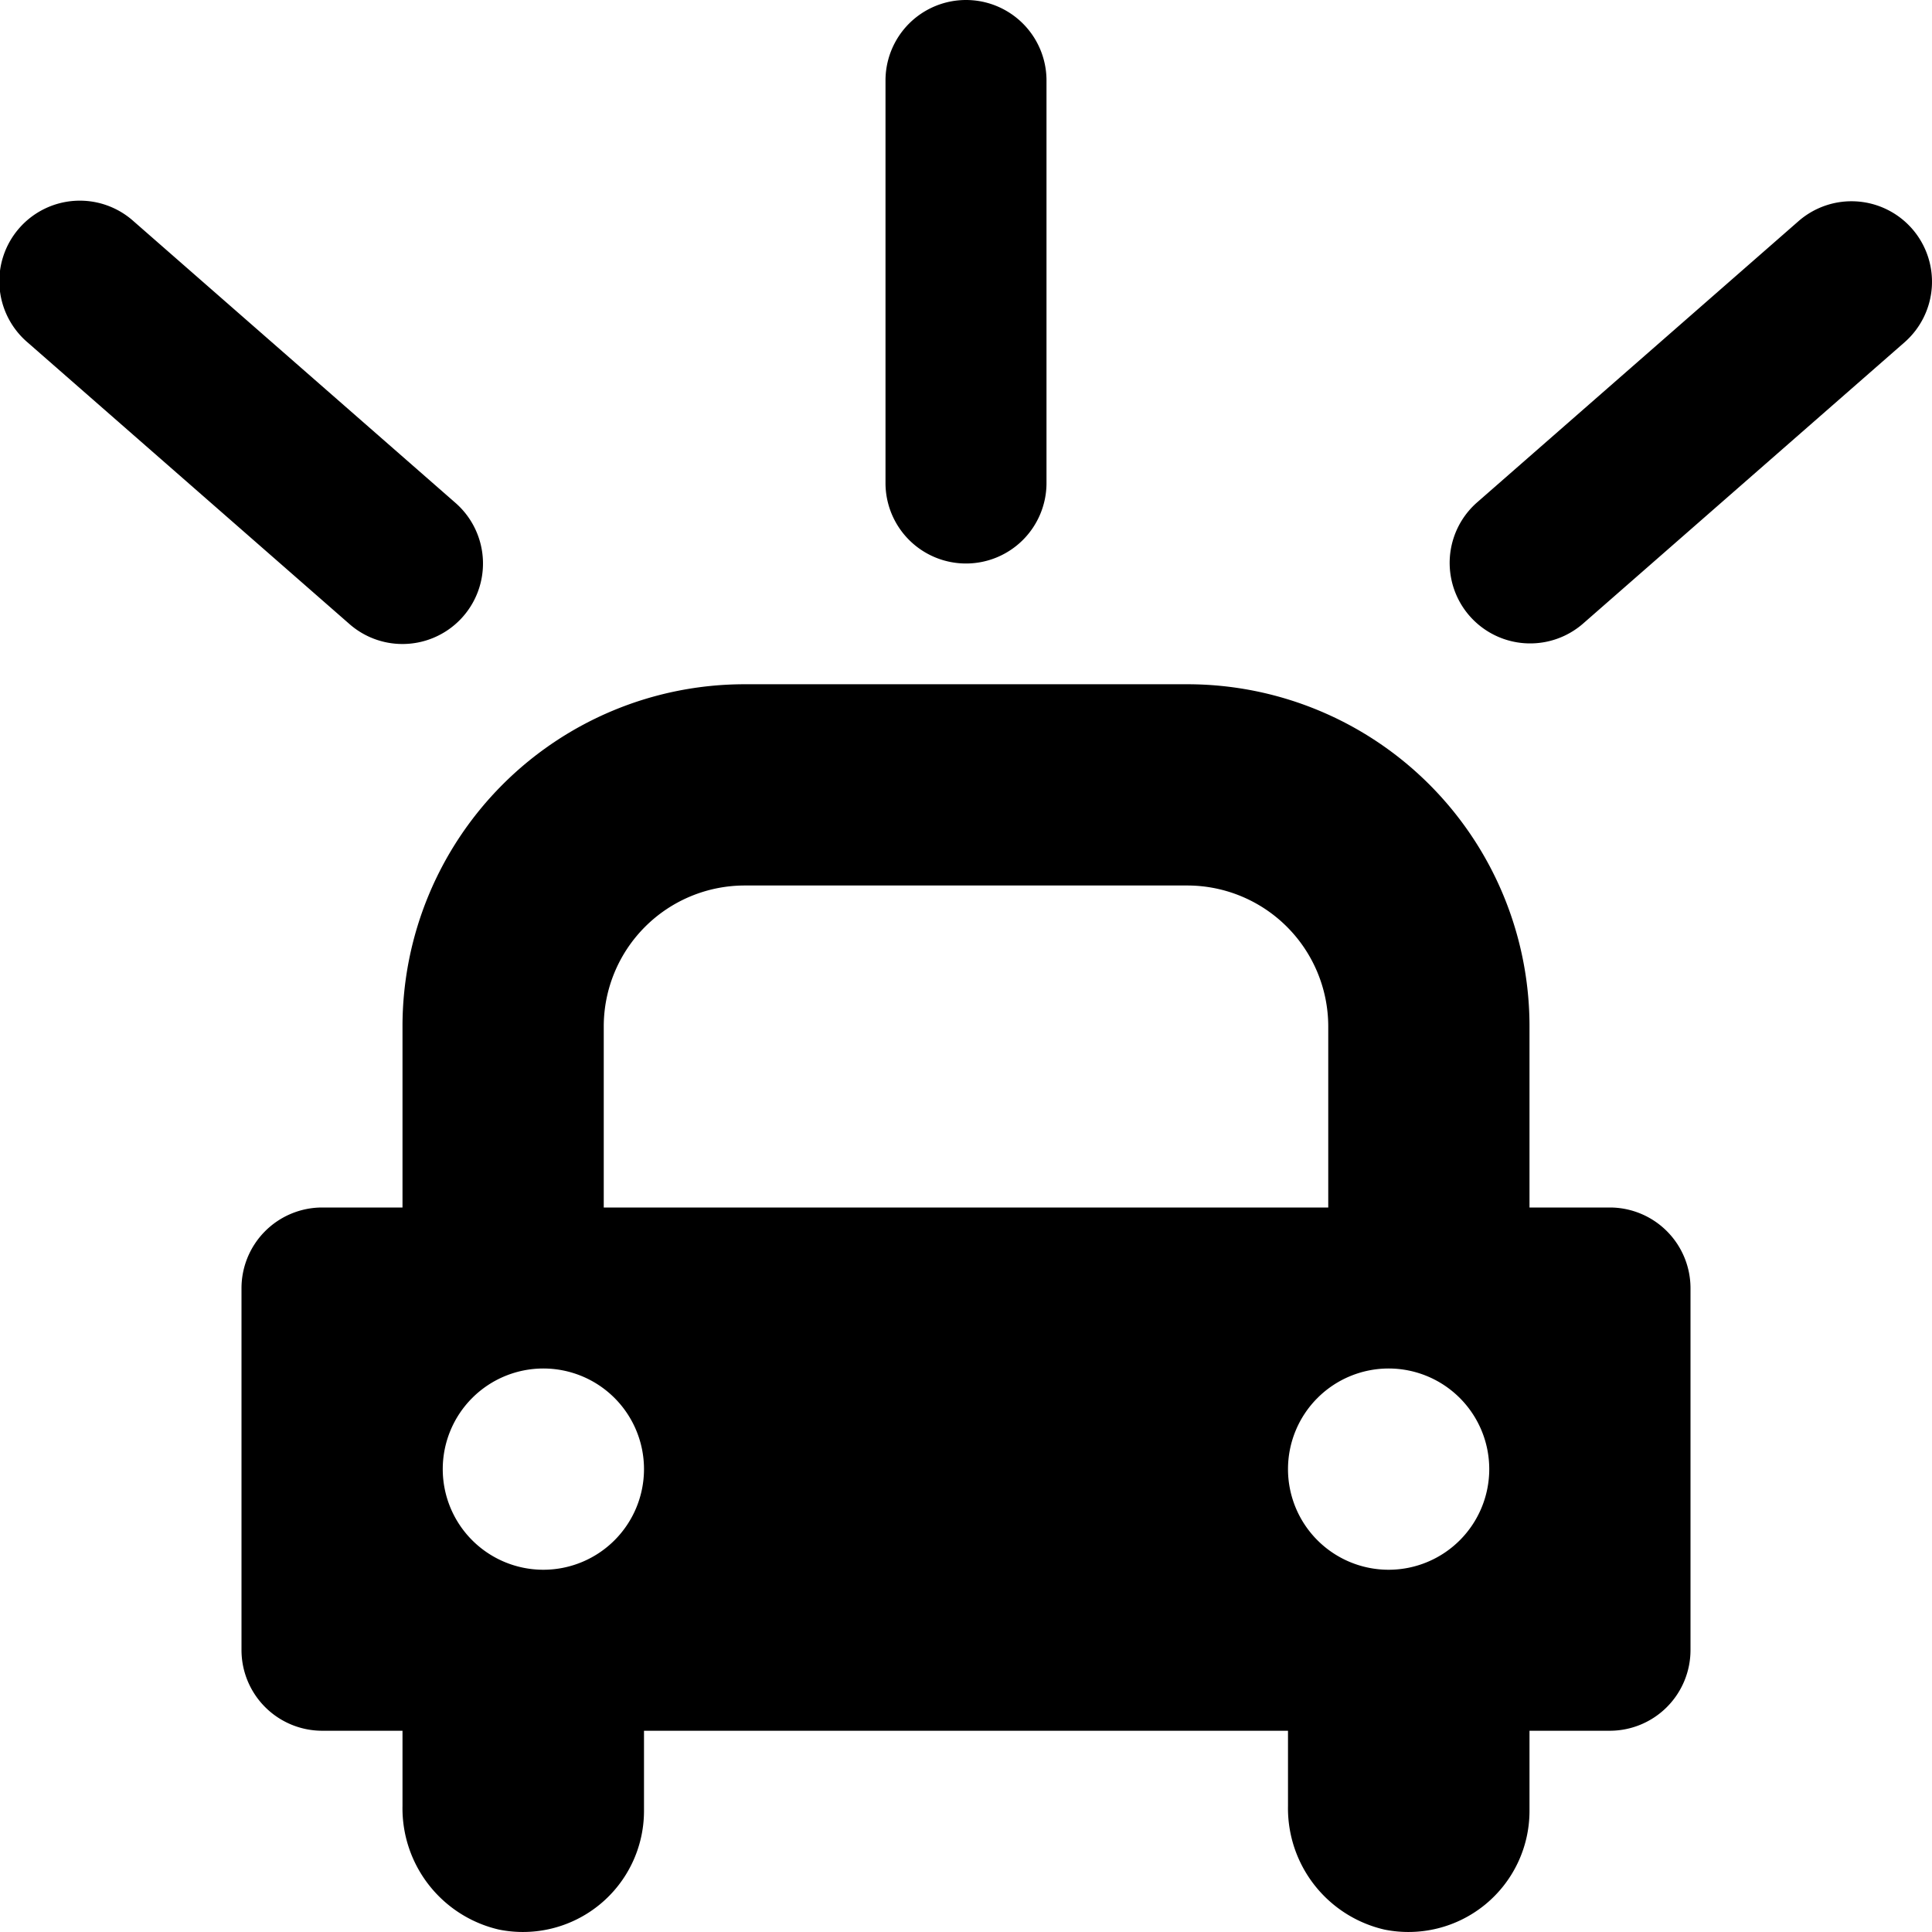 <?xml version="1.0" encoding="UTF-8"?>
<svg xmlns="http://www.w3.org/2000/svg" id="carjacking" viewBox="0 0 48 48"><g fill="currentColor" data-name="Layer 2"><path d="M24 14a2 2 0 0 0 2-2V2a2 2 0 0 0-4 0v10a2 2 0 0 0 2 2zM47.505 5.683a2 2 0 0 0-2.822-.188l-8 7a2 2 0 0 0 2.634 3.01l8-7a2 2 0 0 0 .188-2.822zM10 16a2 2 0 0 0 1.317-3.505l-8-7a2 2 0 1 0-2.634 3.01l8 7A1.995 1.995 0 0 0 9.999 16zM40 30h-2v-4.5a8.5 8.5 0 0 0-8.5-8.5h-11a8.5 8.5 0 0 0-8.5 8.5V30H8a2.006 2.006 0 0 0-2 2v9a2.006 2.006 0 0 0 2 2h2v1.869a3.092 3.092 0 0 0 2.396 3.071A3.008 3.008 0 0 0 16 45v-2h16v1.869a3.092 3.092 0 0 0 2.396 3.071A3.008 3.008 0 0 0 38 45v-2h2a2.006 2.006 0 0 0 2-2v-9a2.006 2.006 0 0 0-2-2zm-25-4.5a3.504 3.504 0 0 1 3.5-3.5h11a3.504 3.504 0 0 1 3.5 3.5V30H15zM13.5 39a2.5 2.5 0 1 1 2.5-2.5 2.501 2.501 0 0 1-2.5 2.5zm21-5a2.5 2.5 0 1 1-2.5 2.5 2.501 2.501 0 0 1 2.5-2.5z" /></g></svg>
